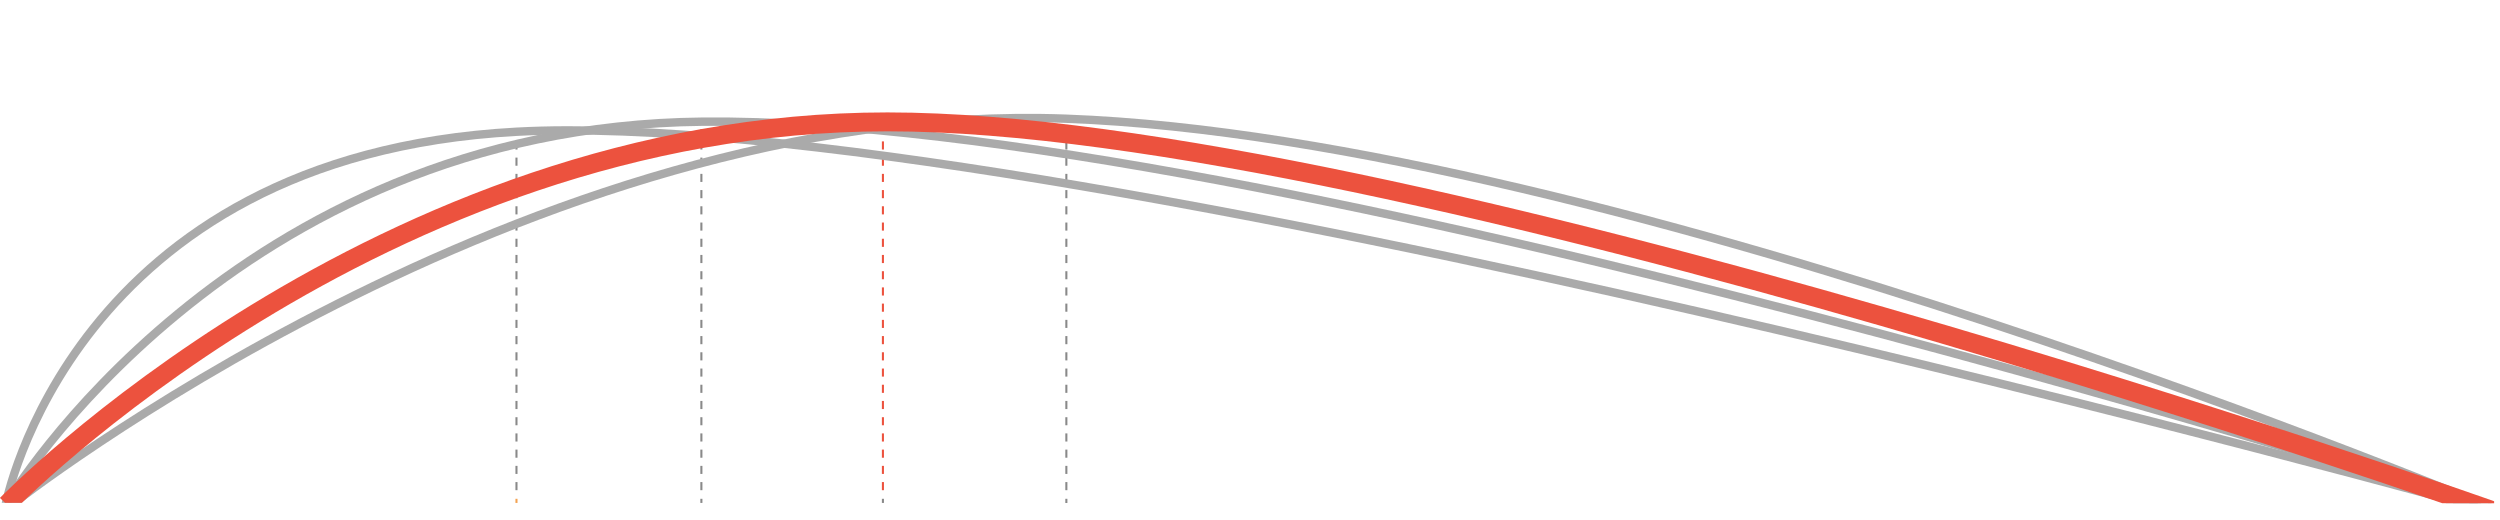 <?xml version="1.0" encoding="utf-8"?>
<!-- Generator: Adobe Illustrator 24.1.0, SVG Export Plug-In . SVG Version: 6.00 Build 0)  -->
<svg version="1.1" id="Layer_8" xmlns="http://www.w3.org/2000/svg" xmlns:xlink="http://www.w3.org/1999/xlink" x="0px" y="0px"
	 viewBox="0 0 1189.8 247.3" style="enable-background:new 0 0 1189.8 247.3;" xml:space="preserve">
<style type="text/css">
	.st0{clip-path:url(#SVGID_2_);}
	.st1{fill:none;stroke:#898989;stroke-width:0.99;stroke-miterlimit:10;}
	.st2{fill:none;stroke:#898989;stroke-width:0.99;stroke-miterlimit:10;stroke-dasharray:3.86,3.86;}
	.st3{fill:none;stroke:#EC523E;stroke-width:0.99;stroke-miterlimit:10;stroke-dasharray:3.86,3.86;}
	.st4{fill:none;stroke:#F3A251;stroke-width:0.99;stroke-miterlimit:10;}
	.st5{fill:none;stroke:#AAAAAA;stroke-width:4;stroke-miterlimit:10;enable-background:new    ;}
	.st6{fill:none;stroke:#EC523E;stroke-width:9;stroke-miterlimit:10;}
</style>
<g>
	<g>
		<g>
			<g>
				<defs>
					<polygon id="SVGID_1_" points="1187,239.5 -1.8,239.3 1.2,-0.2 1187,-0.2 					"/>
				</defs>
				<clipPath id="SVGID_2_">
					<use xlink:href="#SVGID_1_"  style="overflow:visible;"/>
				</clipPath>
				<g class="st0">
					<line class="st1" x1="507.5" y1="61.5" x2="507.5" y2="63.5"/>
					<line class="st2" x1="507.5" y1="67.3" x2="507.5" y2="235.5"/>
					<line class="st1" x1="507.5" y1="237.4" x2="507.5" y2="239.4"/>
					<line class="st1" x1="420.2" y1="61.5" x2="420.2" y2="63.5"/>
					<line class="st3" x1="420.2" y1="67.3" x2="420.2" y2="235.5"/>
					<line class="st1" x1="420.2" y1="237.4" x2="420.2" y2="239.4"/>
					<line class="st1" x1="333.8" y1="61.5" x2="333.8" y2="63.5"/>
					<line class="st2" x1="333.8" y1="67.3" x2="333.8" y2="235.5"/>
					<line class="st1" x1="333.8" y1="237.4" x2="333.8" y2="239.4"/>
					<line class="st4" x1="245.8" y1="61.5" x2="245.8" y2="63.5"/>
					<line class="st2" x1="245.8" y1="67.3" x2="245.8" y2="235.5"/>
					<line class="st4" x1="245.8" y1="237.4" x2="245.8" y2="239.4"/>
					<path class="st5" d="M5.2,240.5c0,0,245.1-193.4,502.2-184C768.3,66.1,1189.1,243,1189.1,243"/>
					<path class="st5" d="M1187.6,243.8c0,0-697.7-194.3-941.8-181.1C33.8,74.2,2.6,240.6,2.6,240.6"/>
					<path class="st5" d="M1185.4,243c0,0-585.6-187.7-850.9-185.1c-224.3,2.2-331,180.9-331,180.9"/>
					<path class="st6" d="M1186.1,243c0,0-520.4-185-763.7-185C179.8,58,3.2,240.1,3.2,240.1"/>
				</g>
			</g>
		</g>
	</g>
</g>
</svg>
